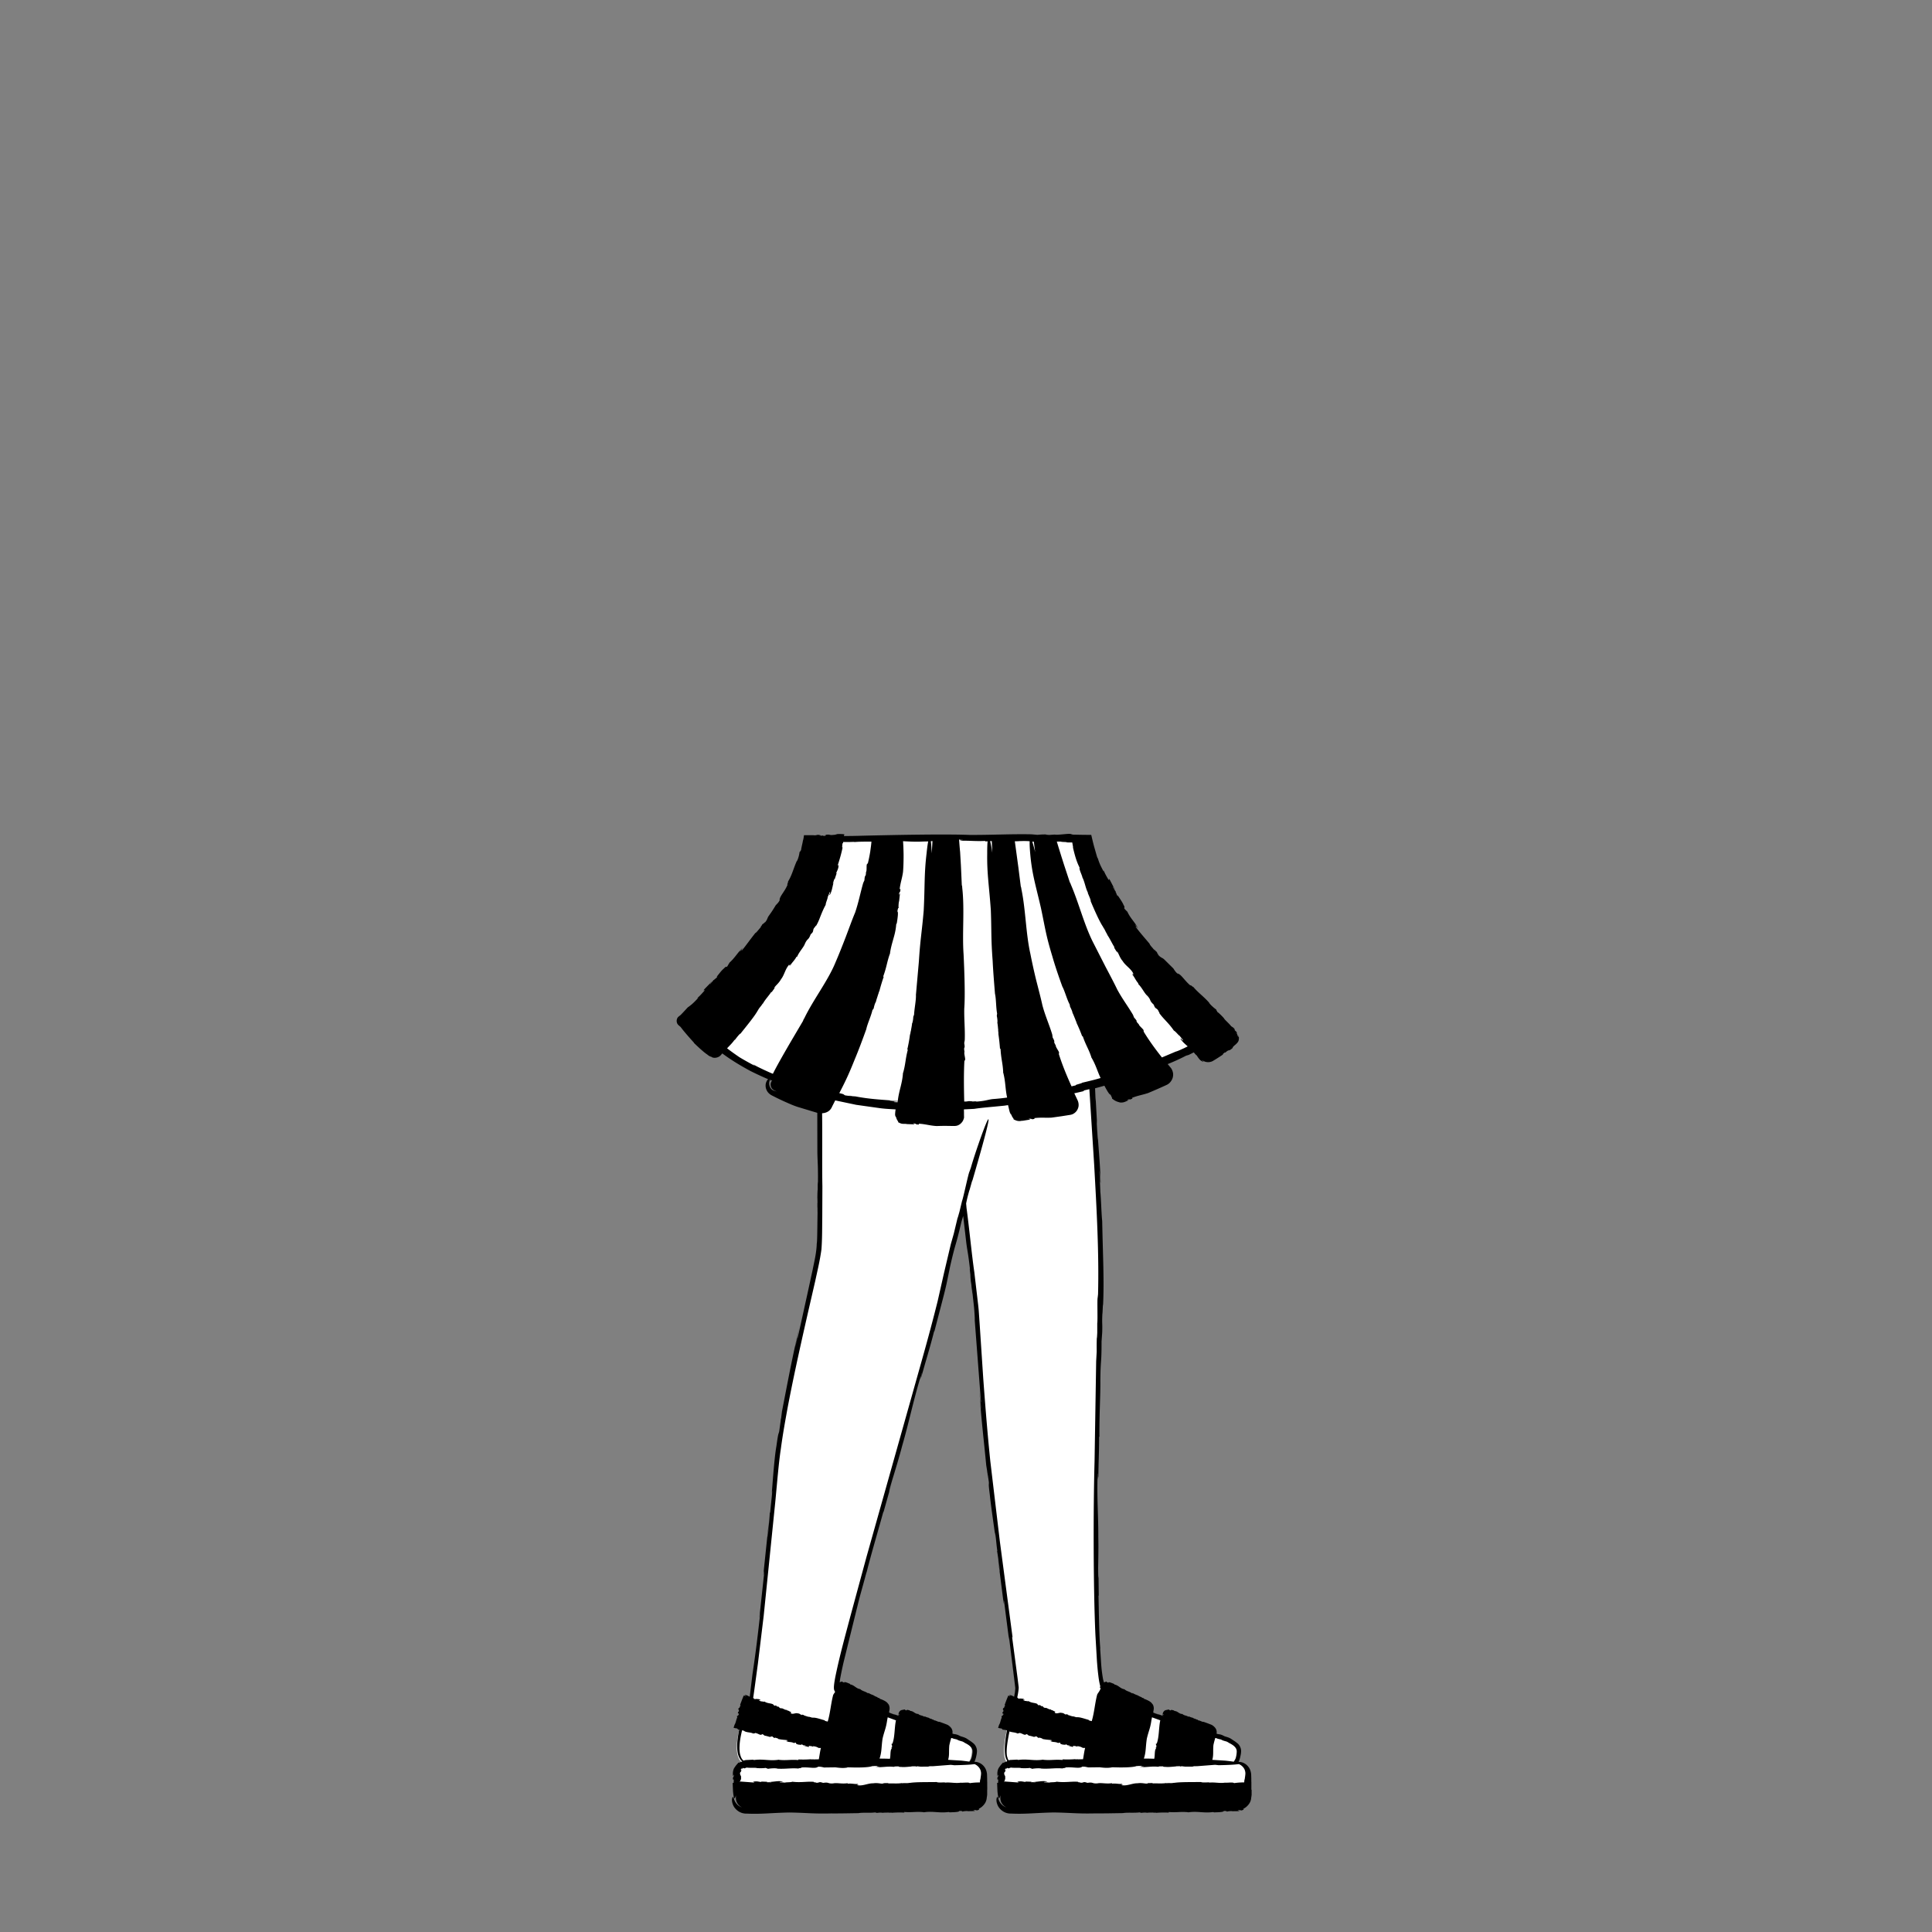 <svg xmlns="http://www.w3.org/2000/svg" viewBox="0 0 480 480" xmlns:v="https://vecta.io/nano"><rect x="0" y="0" width="480" height="480" fill="#808080" stroke="none"/><path d="M251.67 438.53c-5.3 0 .5-14.6.7-19.2-.3-1.8-3-25.6-6.4-50.8-2.3-17.4-3.3-42.1-3.7-44.5-.8-5.8-5.9-51.5-5.9-51.5l34.5-6.86s3.2 35.06 2.6 55.66c-.2 6.9-2.7 94.8.8 98.5 2.4 2.1 8.7 5.5 23.1 10 6.7 1.9 10.8 2.6 10.5 5.5s-1.4 2.8-1.4 2.8l-54.8.4z" fill="#fff"/><path d="M245.36 367.2l-.13-1.32c-.01.02.01.36.13 1.32zm-3.28-51.28c0 .03.01.05.01.07l.05.34-.06-.4z"/><path d="M185.77 438.53c-5.3-.8-1.6-11.8.6-16.6.3-2.1 3.9-27.9 6.3-55.6 1.7-20.5 10.4-50.8 10.8-56.5.5-6.5-.34-42.1-.34-42.1l44.7 2.75s-9.77 31.05-12.97 47.45c-2.8 14.4-28.8 99.2-27 101.9 2.4 2.1 8.7 5.5 23.1 10 6.7 1.9 10.8 2.6 10.5 5.5s-1.4 2.8-1.4 2.8l-54.3.4z" fill="#fff"/><path d="M193.8 354.18l.3-1.53c-.01.01-.04.1-.08.35l-.22 1.18zm21.47 36.3l-.1.36.1-.36zm-10.87-95.86v.48-.48z"/><path d="M171.37 252.03s14.3 21.3 55.9 22.6c41.6 1.2 70.4-14.9 70.4-14.9s-3.3-10.7-13.1-21.6-14.1-29.9-14.1-29.9l-69.5.2s-.9 17.5-12 27.2c-11.2 9.7-17.6 16.4-17.6 16.4z" fill="#fff"/><path d="M247.65 385.5l.02-.04c-.02-.02-.02-.02-.02.04zm-56.32-9.65l.03-.04c-.01-.02-.01-.02-.03.04zm14.12-167.43c-.1-.01-.06-.03.2-.04l-.95.03-1.64.02 2.4-.01zm5.22 63.68l.78.2c-.01-.02-.2-.1-.78-.2zm-3.3-2.52l.22-.34c-.03-.01-.1.07-.22.34zm7.83-13.88v.02l-.03.1z"/><path d="M241.65 438.23h-56.3c-1.4 0-2.6 1.2-2.5 2.6v2.9h61.5v-2.9c-.1-1.5-1.2-2.5-2.7-2.6zm65.63 0h-56.3c-1.4 0-2.6 1.2-2.5 2.6v2.9h61.5v-2.9c-.1-1.5-1.2-2.5-2.7-2.6z" fill="#fff"/><path d="M249.73 441.24h0l.08.13z"/><path d="M310.9 444.65v-1.93h-.01l-.01-.88-.03-.98c-.03-.4-.12-.8-.27-1.17-.3-.74-.86-1.28-1.4-1.58s-1.04-.37-1.37-.37c-.04 0-.07.01-.1.01.2-.38.3-.75.4-1.1.1-.47.2-.88.23-1.33.1-.95-.4-1.86-.97-2.25-.42-.35-.7-.53-.93-.67l-.5-.34c-.3-.2-.62-.38-1.62-.66l-.73-.35c-.76-.26-.67-.1-1.34-.32v-.01c.1-.52 0-1.13-.5-1.63-.25-.26-.55-.5-.9-.63l-.7-.27-1.1-.4c-.4.06-.92-.38-1.38-.37l-.1-.17c-.16 0-.33-.03-.45-.14l.02-.03c-.24 0-.45-.14-.56-.14l.02-.03-.25-.1.06-.03c-.4-.06-.76-.2-1.06-.37l-.03.15c-.63-.43-1-.26-1.54-.7l.02-.03c-.93.03-1.14-.75-2.1-.74.12 0-.01-.1.01-.12-.4-.1-.8-.26-.9 0-.4-.15-.32-.18-.35-.3-.03.15-.4.01-1 .3.08-.06.16-.1.24-.15-.27.07-.57.32-.7.58-.13.25-.14.47-.14.65.08-.07.17-.13.25-.18-.04.14-.06.2-.1.25l.01-.1c-.1.07-.2-.03-.2.22l.2.03c0 .02-.01.03-.02.05l-1.85-.64c.44.2 1.03.4.62.3l-1.27-.5v-.03l.18.03-.17-.07.1-.57c.1-.47.02-.9-.16-1.3-.13-.18-.28-.38-.47-.57-.2-.18-.44-.33-.72-.47l-.3-.15-.23-.1c-.15-.07-.3-.12-.44-.14l-.14-.2c-.2-.03-.42-.1-.56-.24l.03-.03c-.3-.05-.56-.24-.7-.26l.03-.03-.32-.14h.08c-.5-.14-.95-.36-1.34-.6l-.03.15c-.8-.58-1.24-.47-1.94-1.03l.03-.03c-1.16-.15-1.44-1-2.62-1.2.15.02-.02-.1.01-.12l-.36-.15-.54-.2c-.33-.12-.53-.12-.54.04-.5-.17-.42-.2-.5-.34.01.07-.07.1-.22.12l-.4.14c0-.02-.01-.03-.01-.05L274 417l.08.37c-.54-3.08-.47-4.04-.74-7.57l.01-.4c-.3-3.44-.35-10.08-.43-12.87l.06-.18-.08-6.88v2.57c-.2-.9.08-5.2-.03-10.2.03-4.67-.33-9.48-.2-14.34-.06-2.32.12 2.04.1-1.42.1-.1.04 1.62.13.73 0-3.4.17-5.57.17-9.76l.08-.17c-.05-5.47.28-10.3.23-13.95.06-5.64.3-3.77.3-9.65l.16-2.28c.08-2.5-.08-1.8.04-4.58.06.17.15-3.52.16-1.9.33-6.3-.05-12.84-.2-21.14-.2-1.8-.3-5.98-.47-7.32.04-.23-.42-8.37-.06-3.7.03.4.06 1.1.04 1.07l.1.56c-.1-4.74-.54-8.6-.8-13.28.06 1.4.17 3.23.05 2l-.25-4.35.12.9-.36-6.48v.9l-.14-3.3c.85-.22 1.6-.43 2.32-.64.6 1.15 1.26 2.3 1.5 2.2.12.22.2.38.25.5l.14.3c.05.13 0 .14.02.25.05-.04.27.18.63.4s.87.44 1.4.48c-.16 0-.32-.01-.48-.04.48.13 1 .13 1.5-.03.27-.1.43-.17.6-.25l.5-.23-.5-.04c1.1-.4.4.15 1.4-.35l-.1-.17c1.5-.6 2.5-.7 4-1.2 1.5-.63 3-1.28 4.56-2 1.14-.5 1.87-1.85 1.6-3.1-.06-.3-.18-.6-.33-.87s-.37-.48-.47-.62l-.5-.6c1.5-.6 3.08-1.3 4.88-2.25-.68.36.33-.07.3-.01l1.3-.65.67.78-.14-.28c.27.34.42.6.6.85l.3.38a1.747 1.747 0 0 0 .33.3c.15.1.32.2.52.28.37.1.05-.06-.13-.22-.17-.18-.3-.22.36.1.4.2.94.3 1.5.2.3-.05.57-.15.84-.32l.5-.3c.65-.4 1.32-.84 1.93-1.25-.2-.04.13-.26.44-.52l.1.07c1.17-1.05.62-.1 1.8-1.13l.12-.3c.17-.17.3-.3.4-.38.46-.38.6-.54.8-.8.1-.14.2-.32.24-.6.05-.28.08-.7-.12-1.2.12.5 0 .62-.05.47-.08-.15-.15-.56-.45-1.08.1.06.17.13.26.2-.16-.32-.34-.47-.48-.6-.1-.08-.17-.15-.26-.25.22.13.22-.03-.23-.45l.4.2-.98-.67c-.54-.73-1.66-1.62-1.8-2 0 0-1.3-1.43-1.75-1.6.36.2-.36-.6-.05-.47-.45-.26-1.56-1.23-1.88-1.75l.1.07c-1.44-1.65-2.78-2.52-4.04-4.03-.04.16-.72-.63-.67-.3-1.56-1.3-2.34-2.9-3.27-3-.67-.63-.68-.87-1-1.23l.18.14-2.5-2.47c-.5-.42-.76-.3-1.52-1.17.33.2-.01-.13-.28-.45.2.2.27.23-.04-.24a.864.864 0 0 1-.26-.2c0-.01-.01-.03.01-.03-.5-.5-.44-.4-.23-.13-.02 0-.02.03.03.13-.2-.32-.53-.7-.82-1.02-.27-.33-.48-.62-.44-.7-1.37-1.63-2.4-2.77-3.46-4.2-.03-.22.26.08.58.5l-.72-1.04c.12-.06.46.56.7.87-.65-1.37-1.9-2.47-2.63-4.1l-.28-.26-.04-.1c-.05.03-.32-.27-.46-.5-.02-.28.24-.12-.2-.88-.25-.65-1.02-1.68-1.5-2.46.2.44.08.33-.05.17-.2-.38-.23-.66-.43-.94l.12-.1c-.06.22-.67-.94-.8-1.06-.01-.28.4.56.53.62l-1.22-2.34c-.52-.8-.06.22-.38-.12-.4-.73-.85-1.4-1.17-2.32v.33c-.76-1.37-1.14-2.23-1.44-3.24-.06-.1-.1-.18-.16-.28-.08-.25-.16-.5-.23-.76l-.6-2.1-.27-1.05-.4-1.7-2.63-.03-1.92-.04-.55-.15c-.24-.2-3.45.33-3.93.13l-1.46.1c-.4-.04-1.27-.08-.55-.13-1.35 0-1.38.03-2.35.1l-1.45-.13c-5.3-.1-9.83.18-15.42.15-6.72-.25-19.36.03-26.64.2-1.5.05-3.02.07-4.57.08.02-.07.04-.14.07-.2l.04-.12c.02-.05.04-.1-.01-.1-.07-.02-.15-.03-.28-.05-.26-.02-.68-.05-1.43-.02l-.58.17c-.72.06-.8.08-1 .07-.16-.01-.26-.04-.36-.06-.2-.05-.44-.1-1.22.07.5-.02.38.16-.07.2h-.38l.17-.1c-.42.03-.56.08-.84.05.25-.06.13-.17-.5-.15l.4-.15-1.17.22c-.14-.02-.3-.03-.45-.04h-.24-.4-1.65c-.08.62-.17 1.12-.26 1.34l-.1.53-.15.67c-.1.5-.24 1.07-.2 1.3-.01-.4-.34.6-.4.27 0 .5-.34 1.9-.7 2.4l.02-.1c-.87 1.95-1.17 3.5-2.2 5.14.17-.01-.35.87-.08.72-.77 1.87-2.1 3-1.98 3.93-.46.8-.7.85-.97 1.24l.1-.2c-.88 1.48-1.17 1.87-1.9 2.9-.35.53-.2.77-.95 1.63.14-.36-.12.02-.4.36.16-.22.18-.3-.23.08-.02.08-.1.2-.15.3-.01 0-.03.01-.03 0-.42.58-.32.5-.1.25 0 .02.04.01.12-.05-.57.5-1.3 1.6-1.5 1.56-1.35 1.68-2.22 2.97-3.36 4.36-.2.1.01-.28.33-.7l-.82.98c-.1-.1.43-.6.67-.9-1.16 1-1.92 2.48-3.28 3.66l-.17.34-.1.07c.04.03-.17.38-.34.6-.26.1-.18-.2-.78.45-.56.43-1.32 1.48-1.9 2.18.36-.34.3-.18.18 0-.3.32-.56.42-.76.7l-.14-.08c.23-.02-.7.94-.76 1.1-.26.1.4-.56.42-.7l-1.85 1.9c-.6.75.23-.02 0 .4-.57.6-1.07 1.26-1.83 1.85l.3-.1c-1.05 1.17-1.75 1.8-2.63 2.4-.67.74-1.25 1.36-1.74 1.86l-.56.45c-.6.5-.6 1.6 0 2.1l.54.47c.5.7 1.53 1.94 3.34 3.93l-.1-.03c.83.8 1.52 1.45 2.17 2 .32.28.64.53.96.77.16.1.32.23.48.35.18.15.5.33.8.38.14.2.87.4 1.65.07.2-.08.37-.2.52-.33.07-.07.15-.14.2-.2l.12-.15.2-.23c2.35 1.74 4.62 3.08 7 4.37 1.4.7 2.85 1.37 4.4 2.04-.03.02-.05.03-.1.07-.25.28-.53.82-.54 1.46-.02.63.23 1.35.7 1.85.23.25.5.45.77.6l.43.22.4.2c1.18.6 2.24 1.08 3.24 1.52s1.96.84 2.97 1.12l3.2.97.9.27c.08.02.15.05.23.07l.02 9.55c.03 2.8.2 3.23.14 8.23-.06-1.62-.05.43-.06 2.3-.01-1.2-.03-1.57-.08.9.02.35.03.88.03 1.38-.01.02-.01.12-.02.07 0 3.12.02 2.58.04 1.13.01.07.02-.05.04-.5-.1 3.24-.08 9.04-.24 9.4-.06 2.3-.6 4.4-1 6.44l-1.26 5.8-2.45 11.1c-.25.84.1-.95.6-3.17l-1.2 5.42c-.03-.03.13-.8.34-1.8l.67-3c-1.58 6.42-2.86 13.32-4.34 20.93l-.2 1.6-.1.45c.02-.01-.04.42-.12 1l-.26 1.86c-.23 1.07-.17-.1-.7 3.7-.53 3-.9 8.6-1.22 12.54.2-2.13.18-1.44.12-.52l-.46 4.47-.1.13c.05.26-.43 5.1-.46 5.74-.18 1.08.24-2.96.23-3.45l-1.2 11.46c-.38 4.08.17-.73.04 1.23l-1.2 11.13.24-1.3c-.74 6.76-1.27 10.8-1.95 15.32l-.54 4.46-.13 1.03v.04c-.4-.2-.7-.43-1.22-.43-.24.03.63.37.05.24-.1-.04-.2-.08-.3-.13-.14.3-.3.7-.48 1.15l-.46 1.23c.15-.01.1.14.08.3h-.12c-.02.66-.33.15-.38.8l.13.16c.07.62-.34.22-.2.93.05-.25.3-.04.16.25l-.1-.1c-.02.17.01.24-.05.34-.03-.12-.15-.1-.2.15l-.1-.2.08.52c-.1.1-.23.58-.32.9-.1.35-.2.65-.32.8 0 0-.14.4-.26.8.37.1.77.18 1 .15-.38.01.34.26.02.3.1 0 .24.01.38.03-.06.27-.12.53-.16.8-.34 1.84-.45 3.44-.25 4.72.15 1.13.62 1.94 1.17 2.38-.5.16-.7.27-.8.3-.1.02-.12-.02-.2-.03.07.1-.7.68-1.04 1.5.04-.13.1-.25.14-.37-.33.54-.48 1.2-.43 1.84v-.05l.01.44.24-.37c-.07 1-.3.25-.23 1.22h.2l-.04.83c-.08 0-.16 0-.24.01l.07 1.73c.01.13.01.25.02.38.01.1.01.17.02.25.02.15.03.3.05.43.07.53.15.9.24 1s.2-.02.35-.5a1.669 1.669 0 0 1 .05-.18v.67c0 1.02.64 1.93 1.53 2.3-.6-.17-1.05-.53-1.34-.87-.46-.55-.62-1.06-.7-1.37-.18-.53-.33-.43-.43.1-.12.6.14 1.66.72 2.34.28.35.6.6.86.77.25.17.43.24.43.24.52.25 1.1.36 1.63.33h-.1c3.67.18 5.94-.17 10.64-.27 4.53.07 5.73.34 10.42.23 2.24.02 4.62-.04 6.8-.07 1.04-.2 2.87 0 4.1-.18l.48.12c.42-.06.92-.1 1.35-.04l-.03.03c.63-.1 1.35-.04 1.66-.08l-.03.04.77-.02-.13.05c1.1-.1 2.24-.1 3.24-.06l-.08-.15c2.14.16 2.92-.14 4.86.05l-.03.04c2.44-.38 3.86.26 6.38-.1-.3.05.13.07.1.1 1.16-.04 2.4-.06 2.42-.35.84 0 .7.1.8.2 0-.12.73-.18 1.4-.18l-.3.05.95-.02.47-.01c.16-.01.4-.01.6-.06-.17-.05-.33-.12-.48-.2.6 0 .7.01.78.05.08.03.18.1.72-.2l-.1-.17c.6-.3 1.03-.7 1.37-1.15s.57-1 .6-1.68v.06c.04-.23.07-.47.1-.74v-1.24h.02l-.01-1.07v-.86h-.01l-.01-.88-.03-.98c-.03-.4-.12-.8-.27-1.17-.3-.74-.86-1.28-1.4-1.58s-1.04-.37-1.37-.37c-.04 0-.07.01-.1.01.2-.38.3-.75.4-1.1.1-.47.2-.88.23-1.33.1-.95-.4-1.86-.97-2.25-.42-.35-.7-.53-.93-.67s-.36-.25-.5-.34c-.3-.2-.62-.38-1.62-.66a24.229 24.229 0 0 0-.73-.35c-.76-.26-.67-.1-1.34-.32h0c.1-.52 0-1.13-.5-1.63-.25-.26-.55-.5-.9-.63l-.7-.27-1.1-.4c-.4.06-.92-.38-1.38-.37l-.1-.17c-.16 0-.33-.03-.45-.14l.02-.03c-.24 0-.45-.14-.56-.14l.02-.03-.25-.1.06-.03c-.4-.06-.76-.2-1.06-.37l-.03.15c-.63-.43-1-.26-1.54-.7l.02-.03c-.93.03-1.14-.75-2.1-.74.12 0-.01-.1.01-.12-.4-.1-.8-.26-.9 0-.4-.15-.32-.18-.35-.3-.03.15-.4.01-1 .3.08-.06.16-.1.24-.15-.27.07-.57.32-.7.58-.13.25-.14.47-.14.65.08-.07.17-.13.25-.18-.04.14-.06.2-.1.25l.01-.1c-.1.07-.2-.03-.2.22l.2.03c0 .02-.01.03-.02.05-.6-.2-1.2-.38-1.85-.64.44.2 1.03.4.62.3l-1.27-.5v-.03l.18.03-.17-.07.1-.57c.1-.47.01-.9-.16-1.3-.13-.18-.28-.38-.47-.57-.2-.18-.44-.33-.72-.47l-.3-.15-.25-.1c-.15-.07-.3-.12-.44-.14l-.14-.2c-.2-.03-.42-.1-.56-.24l.03-.03c-.3-.05-.56-.24-.7-.26l.03-.03-.32-.14.08-.02c-.5-.14-.95-.36-1.34-.6l-.03.15c-.8-.58-1.24-.47-1.94-1.03l.03-.03c-1.16-.15-1.44-1-2.62-1.2.15.02-.02-.1.01-.12l-.36-.15c-.17-.07-.38-.16-.54-.2-.33-.12-.53-.12-.54.04-.5-.17-.42-.2-.5-.34.01.07-.07.1-.22.12-.12.03-.27.08-.4.15 0-.02.01-.04.01-.06l.01-.01h-.01l.1-.74c.25-1.4.56-2.83.87-4.2l3.4-13.78-.1.44c.87-3.65 1.25-4.7 2.32-8.74l.15-.45c.98-3.97 3.2-11.48 4.06-14.67l.12-.2 2.2-7.83-.85 2.92c.1-1.06 1.8-5.9 3.3-11.6 1.54-5.3 2.7-10.88 4.34-16.37.66-2.66-.52 2.36.53-1.6.13-.1-.46 1.85-.1.86 1.04-3.88 1.87-6.3 3.1-11.1l.12-.18 2.28-8.77c.34-1.35.66-2.64.9-3.87l.7-3.4c1.48-6.48 1.23-4.3 2.8-11.04l.44-1.47.77 6.63c.3 2.34.5 2.7.95 6.9-.22-1.35-.01.37.17 1.94-.13-1-.18-1.3.01.76.05.3.12.74.17 1.16 0 .02 0 .1-.01.06.32 2.63.3 2.16.16.94.02.06.02-.04-.01-.42.1 1.36.34 3.3.5 4.85.13 1.6.2 2.9.16 3.07l1.54 20.2c0 .75-.17-.8-.33-2.7l.38 4.68c-.08-.03-.26-2.7-.38-4.13.3 5.6 1.03 11.5 1.65 18.02l.22 1.35.04.4c.02-.01.08.35.16.83l.23 1.57c.05.93-.17-.04.24 3.18.25 2.56.95 7.23 1.4 10.56-.2-1.8-.1-1.22.02-.45.2 1.6.25 2.55.44 3.8l-.06.13c.1.2.62 4.28.72 4.82.05.93-.37-2.5-.48-2.88l1.23 9.68c.5 3.43.01-.64.3 1l1.22 9.5-.06-1.12 1.6 12.95c-.04.74-.15 1.46-.3 2.15-.38-.2-.7-.4-1.18-.4-.24.03.63.37.05.24-.1-.04-.2-.08-.3-.13-.14.3-.3.7-.48 1.15l-.46 1.23c.15-.01.1.14.08.3h-.12c-.02.66-.33.15-.38.8l.13.16c.07.62-.34.22-.2.93.05-.25.3-.04.16.25l-.1-.1c-.02.17.01.24-.05.34-.03-.12-.15-.1-.2.15l-.1-.2.08.52c-.1.1-.23.58-.32.9-.1.35-.2.65-.32.8 0 0-.14.4-.26.8.37.1.77.18 1 .15-.38.01.34.26.02.3.28 0 .8.07 1.18.16-.13.68-.24 1.34-.32 1.95-.22 1.57-.3 2.92-.16 4 .07.68.28 1.25.55 1.65-.07.05-.12.1-.1.15-.52.16-.7.27-.82.3s-.12-.02-.2-.03c.07.1-.7.68-1.04 1.5.04-.13.1-.25.14-.37-.33.54-.48 1.2-.43 1.84v-.05.44l.24-.37c-.07 1-.3.25-.23 1.22l.2-.01-.04.83c-.08 0-.16 0-.24.01l.07 1.73c.01.13.01.25.02.38.01.1.01.17.02.25.02.15.03.3.05.43.07.53.15.9.24 1s.2-.02.35-.5a1.669 1.669 0 0 1 .05-.18v.67c0 1.02.64 1.93 1.53 2.3-.6-.17-1.05-.53-1.34-.87-.46-.55-.62-1.06-.7-1.37-.18-.53-.33-.43-.43.1-.12.6.14 1.66.72 2.34.28.35.6.6.86.77.25.17.43.24.43.24.52.25 1.1.36 1.63.33h-.1c3.67.18 5.94-.17 10.64-.27 4.53.07 5.73.34 10.42.23 2.24.02 4.62-.04 6.8-.07 1.04-.2 2.87 0 4.1-.18l.48.12c.42-.06.92-.1 1.35-.04l-.03.03c.63-.1 1.35-.04 1.66-.08l-.03.04h.77l-.13.05c1.1-.1 2.24-.1 3.24-.06l-.08-.15c2.14.16 2.92-.14 4.86.05l-.03.04c2.44-.38 3.86.26 6.38-.1-.3.05.13.07.1.1 1.16-.04 2.4-.06 2.42-.35.84 0 .7.1.8.2 0-.12.73-.18 1.4-.18l-.3.05.95-.02h.47c.16-.01.4-.01.6-.06-.17-.05-.33-.12-.48-.2.6 0 .7.01.78.05.08.03.18.1.72-.2l-.1-.17c.6-.3 1.03-.7 1.37-1.15s.57-1 .6-1.68v.06c.04-.23.07-.47.1-.74v-1.24c-.01-.01-.01-.01 0-.01zm-7.62-12.5c.2.1.65.27.26.16.7.25.72.23 1.22.38.24.1.45.25.67.38 1.1.54 1.87 1.2 1.83 2.1 0 .47-.1 1.1-.24 1.6-.05.2-.3.64-.5.92-1-.15-2.1-.26-2.1-.26l-3.23-.2c.35-1.2.14-2.05.28-3.66.12-.6.24-1 .35-1.4.04-.13.07-.25.1-.38.26.06.47.1.53.17l.8.2zm-15-4.74c-.01.01-.01.02-.02.03-.4 1.9-.24 4.03-.87 5.75l-.16.05c-.22 0 .23.54.03.58l.06.22c-.05.05-.1.17-.14.06-.04.2-.01.2.04.35l-.17.18c-.1.37-.13.72-.15 1.08l-.03.55c-.02.2-.03.33-.1.7a65.321 65.321 0 0 0-2.58-.05c.57-1.7.4-2.77.74-4.96.47-2 .84-2.47 1.14-4.57l.14-.72 2.07.75zm-24.62-218.3c-.1.1 2.18.08 1.17.18.52.02 1.05.01 1.57.02l.22 1.24-.07-.1c.53 2.27.95 3.68 1.68 5.12-.2.33.58 1.82.68 2.36l-.04-.04c.68 1.26.8 2.8 1.5 4.02-.04-.04-.12-.04-.24-.33.4.92.96 2.16.84 2.3.92 2.2 2.26 5.25 3.16 6.5l-.1-.07c.53.7.53 1 1.05 1.82 0 .06.03.12.01.12.57.77 1.34 2.42 1.78 3.05l-.07.1c.3.55.66 1.08 1 1.6l-.35-.6c.4.05.57 1.33 1.48 2.38.66 1.1 1.95 1.8 2.58 2.98.47.44-.5-.32.12.4-.1.12-.33-.3-.3-.03.6.72.75 1.33 1.5 2.2l-.07.1c1.07 1.07 1.55 2.36 2.33 3 1.02 1.16.34 1.05 1.53 2.15l.26.6c.4.55.47.25.9.9-.1.03.54.8.18.52.96 1.44 2.4 2.54 3.68 4.44.48.24 1.14 1.18 1.5 1.35-.03.1 1.5 1.72.5.9-.08-.07-.2-.22-.18-.23l-.2-.03c.5.83 1.17 1.34 1.82 1.94l-.8.4c-.97.45-1.8.82-2.18.9l-2.12.9-1.3.55c-1.68-2.12-3.24-4.26-4.53-6.4l-.03-.3c.1-.22-1.2-1.2-1.16-1.5l-.47-.53c-.08-.2-.27-.55-.04-.3-.35-.54-.4-.54-.7-.9l-.26-.66c-1.3-2.2-2.64-3.93-3.92-6.3-.7-1.47-1.78-3.52-2.88-5.6l-2.96-5.8c-2.3-4.4-3.67-10.04-5.68-14.67-.03-.16-.23-.54-.25-.53l-1.45-4.4-.7-2.2-.67-2.16-.36-1.18-.06-.2c.24-.01.55-.01 1.07.01zm-6.8.01c.06.56.17 1.43.33 2.6-.3-1.22-.55-2.07-.73-2.63.13.02.26.03.4.04zm-3.4-.15c1.22-.04 1.87-.01 2.36.04-.05 1.15.13 3.03.13 3.03.44 5.1 1.3 7.62 2.66 13.5 1.1 5.2 1.2 6.64 2.8 11.93.72 2.53 1.64 5.2 2.52 7.62.6 1.08 1.14 3.2 1.83 4.46l.1.56c.23.44.48.97.6 1.46l-.04-.02c.35.66.6 1.46.78 1.78l-.04-.02.35.83-.1-.13c.56 1.17 1.07 2.4 1.47 3.5l.1-.14c.8 2.38 1.44 3.1 2.16 5.27l-.04-.01c1.16 1.92 1.5 3.43 2.34 5.2-1.48.44-3 .8-4.63 1.18.23.1-2.06.58-1.46.62-.38.1-.76.18-1.13.27-1.22-2.7-2.33-5.4-3.15-8.02l.04-.3c.15-.18-.9-1.5-.8-1.8l-.34-.65c-.04-.2-.14-.62.03-.3-.2-.63-.25-.64-.47-1.07l-.1-.72c-.76-2.53-1.72-4.57-2.44-7.25-.35-1.63-.96-3.95-1.56-6.3a142.837 142.837 0 0 1-1.44-6.54c-1.13-5-1.16-11-2.24-16.12.01-.17-.12-.6-.14-.6l-.6-4.75-.88-6.47c.43.01.9-.01 1.34-.05zm-7.05.01l.13 2.9c-.2-1.38-.4-2.3-.54-2.9.14-.01.27-.01.4-.01zm-8.14-.44c1.43-.15-1.26.24.88.12.07.16-1 .1-.45.23 2.1-.08 3.44.15 6.03.04l.1.12.54-.03c-.12 1.16-.1 3.03-.1 3.03-.07 5.22.47 7.9.9 14.08.2 5.45.02 6.9.45 12.55.13 2.7.37 5.57.58 8.2.3 1.24.24 3.46.53 4.92l-.08.58c.1.5.2 1.1.16 1.62l-.04-.03c.15.75.18 1.62.25 2l-.04-.03.1.92-.06-.15c.2 1.32.35 2.7.43 3.9l.13-.12c.12 2.6.54 3.5.66 5.85l-.04-.03c.67 2.45.52 4.12 1.02 6.38-1.16.16-2.17.27-3.65.38-1.44.2-1.65.47-4.25.64.83-.18-.23-.05-1.2-.03.62-.04.8-.1-.47-.1-.18.04-.45.07-.7.1-.01-.01-.06-.01-.04-.02-.13.01-.24.02-.35.02-.08-3.47-.13-6.87.04-10.04l.15-.28c.2-.12-.32-1.75-.12-2l-.1-.74c.04-.2.08-.64.13-.28.01-.68-.03-.7-.1-1.2l.13-.73c.1-2.7-.17-4.98-.12-7.82.26-3.4.01-9.8-.17-13.5-.37-5.2.28-11.26-.34-16.56.02-.17-.07-.62-.1-.6l-.22-4.86-.2-3.4c-.1-.94-.18-2.02-.26-3.1zm1.3 65.3h-.02.02zm-7.9-64.88l-.18 3.04c-.07-1.42-.14-2.4-.23-3 .14-.01.27-.01.4-.03zm-14.6 41.55c.1-.5.26-1.1.5-1.55l.02.04c.16-.75.5-1.55.56-1.93l.02.04.27-.9v.17c.33-1.3.73-2.6 1.13-3.75l-.17.05c.9-2.43.9-3.43 1.66-5.65l.03.04c.18-1.48.53-2.6.84-3.74.33-1.14.65-2.3.74-3.83-.03.38.1-.15.13-.1.24-1.4.42-2.88.15-2.95.17-1 .22-.8.35-.92-.12-.01-.06-.9.05-1.7v.37l.25-2.28-.28.42c.2-1.2.32-.27.4-1.44h-.2c.2-1.66.6-2.62.83-4.24.1-1.17.13-2.35.14-3.54.01-.6 0-1.2-.02-1.8l-.03-.9-.06-1.12c0-.07-.01-.14-.02-.2h0c0-.04-.01-.07-.01-.1 1.18.04 3.03.2 5.07.07a23.628 23.628 0 0 0 1.19-.03c-.23 1.16-.4 2.94-.4 2.94-.63 5.25-.4 8-.72 14.27-.47 5.5-.84 6.95-1.2 12.65l-.73 8.26c.07 1.28-.4 3.47-.46 4.93l-.2.54c-.01.5-.1 1.12-.26 1.6l-.03-.04c-.06.77-.28 1.62-.3 2l-.03-.04-.16.92-.02-.17c-.16 1.34-.42 2.7-.7 3.9l.16-.07c-.66 2.54-.54 3.53-1.18 5.8l-.03-.04c-.18 2.8-1 4.36-1.3 7.05-3.26-.3-6.74-.4-10.5-1.14l-.84-.06-.23-.06c0 .06-.9-.04-1.5-.14-.5-.2 0-.25-1.46-.55 1.34-2.6 2.2-4.3 3.76-8.2 1.05-2.5 2.05-5.2 2.95-7.7.24-1.25 1.2-3.26 1.52-4.72l.34-.45zm3.96 23.06c.03-.1 1.13-.02 2 .03 0 .02-.01.05-.01.07l-2-.1zm2 .13c-.01.05-.01.1-.02.15l-.8-.03c-.32-.08.1-.12.8-.12zm-30.94-2.8c-.48-.25-.75-.68-.88-1.07-.12-.4-.12-.76-.07-1.04.08-.3.12-.47.15-.6.04.02.07.03.1.05-.07.3.01.36.3.12.05.02.1.04.14.06-.04.07-.1.15-.13.2-.5.8-.2 1.9.7 2.3l.6.27c-.33-.1-.65-.2-.93-.3zm7.68-17.83c-.1.13-.27.55-.25.56l-2.43 4.12s-2.95 4.98-4.63 8.17l-.44.86c-.76-.3-1.5-.65-2.26-1-.87-.42-1.8-.83-2.7-1.4.18.15.35.32.53.45-1.57-.82-2.8-1.52-3.9-2.18-1.05-.72-1.97-1.37-2.92-2.1l-.13-.1c.67-.72 1.4-1.4 1.9-2.18-.02.06.03.13-.17.37.6-.8 1.43-1.88 1.6-1.83 1.48-1.87 3.6-4.42 4.32-5.8l-.03.1c.4-.8.67-.9 1.2-1.73.05-.03.1-.08.1-.06.44-.86 1.66-2.2 2.05-2.86l.12.03 1.1-1.52-.44.55c-.1-.38 1-1.02 1.66-2.24.8-1 1.03-2.46 1.9-3.46.24-.6-.13.6.32-.25.15.07-.17.42.07.3.47-.8 1-1.17 1.56-2.18l.13.03c.6-1.4 1.64-2.33 1.97-3.3.66-1.4.83-.73 1.4-2.26l.45-.47c.33-.6.04-.54.45-1.2.07.1.5-.83.4-.38.47-.74.8-1.56 1.14-2.46.36-.9.74-1.83 1.3-2.85 0-.54.54-1.56.5-1.97.1-.03.8-2.17.54-.88-.02.1-.1.3-.12.27l.06.2c.68-1.15.66-2.3 1.1-3.5-.16.35-.3.84-.28.5.13-.38.26-.76.37-1.14l.03.27.56-1.7-.2.2c.3-.82.58-1.08.66-2.08.01-.46-.37.76-.18-.14.36-1.12.88-2.8 1.16-4.3-.16.08-.1-.16-.03-.97l.14-.1c.01-.1.01-.18.02-.27.72 0 1.43.02 2.62-.03.12.02.27.03.25.04 1.08-.1 2.65-.1 4.17-.1l-.1.96-.2 1.5c-.16 1-.36 1.95-.58 2.88l-.2.24c-.23.07-.02 1.73-.26 1.92l-.06.72c-.08.2-.22.6-.18.24-.15.65-.12.67-.17 1.15l-.3.66c-.72 2.52-1.12 4.72-2 7.34-.66 1.53-1.46 3.78-2.32 6.04-.87 2.26-1.78 4.55-2.5 6.2-1.87 4.67-5.6 9.4-7.85 14.12zm-15.87 182.9c-.3-1.25-.17-2.8.07-4.2.12-.67.26-1.3.4-1.88.34.07.6.16.63.23h-.05c.83.38 1.53.22 2.26.6 0-.15.4.04.34-.17.85.05 1.36.77 1.8.3.37.07.4.25.58.33h-.1c.7.14.9.2 1.4.35.27.02.38-.23.82-.04-.18.06.02.1.2.14-.1-.01-.16.01.05.14.04-.02.1-.03.14-.03 0 .01.01.02 0 .03.3.04.25 0 .13-.05.01-.01.01-.04-.03-.08.26.2.82.22.8.4.87.2 1.53.2 2.26.3.06.1-.13.15-.35.12l.5.1c-.04.13-.3-.01-.47-.02.54.38 1.3.14 1.95.52l.17-.06.04.03c.01-.05.2-.08.3-.07.07.14-.08.26.27.35.25.18.8.16 1.18.2-.2-.07-.1-.12-.01-.13.18.04.24.18.4.17l-.03.16c-.03-.16.5-.03.58-.07.07.14-.3.02-.36.1l1.05.27c.4-.01-.03-.16.2-.25.34.06.7.04 1.04.24l-.08-.17c.65.07 1 .2 1.4.44.22.01.4.01.58.01-.1.37-.18.77-.25 1.18l-.27 1.63c-.5.03-1.02.01-1.27.05l.03-.04-.77.02.13-.05c-1.1.1-2.24.1-3.24.06l.08.15c-2.14-.16-2.93.14-4.86-.05l.03-.04c-2.44.38-3.86-.26-6.38.1.3-.05-.13-.07-.1-.1l-1.64.08c-.3.02-.54.08-.72.16-.37-.32-.67-.8-.8-1.45zm51.97-2.4c.12-.6.24-1 .35-1.4.04-.13.07-.25.1-.38.26.06.47.1.53.17l.8.18c.2.1.65.27.26.16.7.25.72.23 1.22.38.24.1.45.25.67.38 1.1.54 1.87 1.2 1.83 2.1 0 .47-.1 1.1-.24 1.6-.05.2-.3.64-.5.92-1-.15-2.1-.26-2.1-.26l-3.23-.2c.36-1.2.14-2.02.3-3.64zm-16.6-1.62c.47-2 .84-2.47 1.14-4.57l.14-.72 2.06.76c-.01.01-.01.02-.02.03-.4 1.9-.24 4.03-.87 5.75l-.16.05c-.22 0 .23.54.03.58l.06.22c-.05.05-.1.17-.14.06-.04.2-.01.2.04.35l-.17.18c-.1.37-.13.72-.15 1.08l-.03.55c-.02.2-.03.33-.1.7a65.321 65.321 0 0 0-2.58-.05c.58-1.7.43-2.8.75-4.97zm-8.93 7.2c.06.03.23-.04.23-.06l1.8.04s3.33.06 4.3-.33l1.3-.08c.2.1-.2.18-.7.2l1.2-.03c-.01.13-.7.08-1.06.1 1.43.22 2.95-.22 4.63-.02l.33-.1h.04l.08.01s.01-.01.02-.01l.74-.01c.06.07.14.14.68.13.66.1 1.87-.06 2.73-.12-.16-.01-.24-.02-.28-.03l1.15-.01.03.14c-.08-.07.17-.1.46-.14h.7c-.2.04-.6.05-.68.1l2.5-.02c.3-.04.38-.07.36-.1h.9l4.4-.34c.32.03.62.06.87.1 2.98-.06 4.47-.17 5.08-.3.33.18.84.47 1.23 1.07.2.3.33.7.36 1.14.03.37-.1 1.06-.18 1.7l-.05-.1c-.02.38-.03.4-.04.5l-.03.27c-.13-.01-.23-.01-.34-.01l-.57.02c-.55.03-1.07.08-1.6.16-.24-.3-1.8-.03-2.3-.12h.05c-1.33.22-2.74-.18-4.02.01.05-.02.08-.1.37-.1-.93.04-2.2.1-2.28-.07-2.23.04-5.34-.03-6.77.23l.1-.05c-.8.18-1.05.03-1.96.12-.05-.02-.1-.03-.1-.04-.9.18-2.6.03-3.3.1l-.05-.1-1.77.03.66.02c-.23.3-1.34-.2-2.62.01-1.2-.04-2.43.64-3.67.5-.6.14.52-.23-.36-.12-.03-.16.4-.1.2-.23-.87.08-1.43-.16-2.5-.06l-.04-.12c-1.4.23-2.64-.16-3.58.05-1.45.1-.97-.37-2.47-.13l-.6-.17c-.64-.03-.46.2-1.18.12.04-.1-.9-.08-.48-.2-1.62-.17-3.28.24-5.4-.04-.46.2-1.53.08-1.88.24-.06-.1-2.15-.01-.94-.2.1-.02.3-.01.27.02l.14-.12c-1.2-.23-2.2.13-3.4.1.36.04.83.03.5.1l-1.12-.02.23-.1-1.66-.06.23.13c-.8-.07-1.1-.28-2.02-.1-.42.1.77.17-.1.2l-1.94-.15-1-.07a.936.936 0 0 0-.16-.04c-.06.08-.1.12-.16.14-.01-.02-.02-.05-.03-.1l.12-.1c-.04-.04-.05-.1-.03-.13.02 0 .05-.1.1-.16.07-.13.15-.27.08-1l-.17-.26a1.971 1.971 0 0 0-.03-.15v-.07c-.1-.3.01-.4.1-.48.1-.1.1-.17.27-.6-.2.3-.37-.07.08-.35l-.02.17c.2-.18.25-.26.42-.3-.12.13 0 .17.32.06-.06.07-.12.13-.17.2.08-.07.17-.13.27-.18s.2-.1.4-.13c.85.13 2.2-.03 2.54.14 0 0 1.82.08 2.24-.1-.37.12.64.16.35.3.47-.13 1.87-.24 2.43-.1l-.1.02c2.07.14 3.53-.2 5.38-.02-.08-.14.9-.07.65-.25 1.92-.18 3.5.38 4.2-.2.87-.03 1.03.13 1.48.16l-.2.03 3.02-.04c1 .13 1.95.23 2.86.07zm41.23-32.37l-3.16-23.83-2.37-19.93c-.58-5.63-1.07-11.35-1.75-20.47l-.88-13.34-.23-3.36c-.08-1.12-.24-2.3-.36-3.37l-.76-6.48c-.6-4-1.28-11.13-1.93-15.88l-.1-1.13c.16-.75.23-1.2.78-3.17.01.2 1.1-4 .67-2.13 8.7-29.78 1.16-8.76-.27-3.58l-.36 1c-.25.4-1.5 6.43-1.84 7.3l-.65 2.7c-.22.75-.65 2.35-.34 1l-1.05 4.37-.75 2.66-1.7 7.2-1.57 6.95c-1.15 4.6-2.4 9.28-3.85 14.42l-13.8 49.02-3.98 14.66c-1.33 5.03-2.76 10.14-3.82 15.4-.12.67-.24 1.32-.3 2.03-.02.18-.02.36-.02.55.01.1.01.26.04.4.04.13.1.26.14.4.04.05.1.1.14.13-.02.03-.04.06-.05.1-.15.22-.3.43-.45.7-.57 2.16-.73 4.56-1.36 6.62-.37-.08-.78-.17-.77-.32-.94-.24-2.2-.72-2.88-.64l.05-.03c-.4.07-.45-.1-.85-.14-.01-.03-.04-.05-.03-.05-.42.06-1.08-.3-1.4-.32v-.1l-.74-.2.27.1c-.2.26-.5-.35-1.1-.33-.5-.2-1.2.3-1.67-.01-.3.06.3-.16-.12-.16.04-.16.2-.04.14-.2-.38-.04-.55-.34-1.02-.37l.02-.12c-.65.04-1.05-.5-1.5-.4-.63-.1-.3-.48-1-.44l-.2-.24c-.26-.1-.25.14-.53-.03.05-.1-.35-.2-.15-.24-.62-.37-1.43-.2-2.24-.74-.25.14-.66-.12-.85-.01 0-.1-.9-.3-.33-.32.05 0 .12.02.1.06l.1-.1c-.44-.38-.95-.16-1.44-.35.14.08.34.13.18.17l-.46-.16.13-.07-.23-.1.06-.38.24-1.68.87-6.4 1.45-11.98 2.88-28.3c.5-5.2.82-9.44 1.38-13.17.5-3.74 1.1-7 1.7-10.3 1.25-6.56 2.68-13.2 5.08-23.73l1.76-7.65c.56-2.6 1.18-5.15 1.55-7.9.2-2.74.16-5.35.2-7.97l.03-7.72c-.1-4.57.01-12.46-.07-18.1.52-.02 1.03-.15 1.52-.46.26-.17.5-.4.7-.7.1-.14.17-.3.22-.4l.12-.25.7-1.38 5.22 1.1 5.56.78c1.02.16 2.1.23 3.3.3l.92.05-.08.6-.03.38c-.02.2-.02.36.01.5.05.28.15.4.2.4.18.72.45.97.5 1.1.08.14.03.15.08.27.04-.06.33.18.82.3.6.1.9.02 1.33.06l-.37.03 2.3.08-.44-.26c1.22.13.3.3 1.47.3v-.2c1.7.1 2.66.47 4.38.58.9-.03 1.66-.05 2.53-.04l1.3.02h.7c.37-.01.75-.1 1.07-.3.32-.18.6-.46.8-.74.2-.27.33-.62.43-.98.01-.42-.01-.58-.01-.8v-.66c-.01-.2-.01-.42-.02-.64l2.57-.13c1.25-.2 3-.37 4.78-.53l2.68-.26.94-.14.32 1.37c.07.27.14.5.22.64.07.17.2.36.25.32.23.66.48.88.54 1 .08.13.03.15.08.26.03-.05.24.1.6.23.36.14.9.2 1.37.07l-.06.01.35-.06-.34.1h.06-.02-.04l2.23-.36-.47-.17c1.2-.1.34.24 1.48.02l-.04-.2c1.66-.2 2.67-.04 4.28-.12l2.5-.35 1.27-.2.63-.1c.2-.02.64-.1.93-.26.64-.32 1.1-.9 1.3-1.58.2-.65.06-1.4-.2-1.9l-.78-1.66c.85-.18 1.68-.37 2.47-.57l-.23-.1 1.5-.35 1.2 18.84c.62 11.08 1.22 22 .96 32.1l-.1.9c-.14.4.04 5.6-.1 6.36v2.36c-.04.66-.1 2.06-.1.88-.06 2.18-.04 2.23-.04 3.8l-.13 2.34-.4 24.96c-.32 10.87-.33 31.34.22 43.14l.37 6.34c.08 1.07.17 2.16.3 3.25.12 1.02.25 2.04.54 3.1-.04.03-.07.1-.1.34l.18.1c-.05.2-.13.42-.2.54-.06.12-.14.23-.2.34-.15.22-.3.43-.45.7-.57 2.16-.73 4.56-1.36 6.62-.37-.08-.78-.17-.77-.32-.94-.24-2.2-.72-2.88-.64l.05-.03c-.4.07-.45-.1-.85-.14-.01-.03-.04-.05-.03-.05-.42.06-1.08-.3-1.4-.32l.01-.1-.74-.2.27.1c-.2.26-.5-.35-1.1-.33-.5-.2-1.2.3-1.67-.01-.3.06.3-.16-.12-.16.04-.16.2-.04.14-.2-.38-.04-.55-.34-1.02-.37l.02-.12c-.65.04-1.05-.5-1.5-.4-.63-.1-.3-.48-1-.44l-.2-.24c-.26-.1-.25.14-.53-.03.05-.1-.35-.2-.15-.24-.62-.37-1.43-.2-2.24-.74-.25.14-.66-.12-.85-.01 0-.1-.9-.3-.33-.32.05 0 .12.02.1.06l.1-.1c-.44-.38-.95-.16-1.44-.35.14.08.34.13.18.17l-.46-.16.13-.07-.23-.1c.14-.67.27-1.35.34-2.05l.03-.4c-.02-.3-.04-.36-.05-.47l-.08-.67-.16-1.3-1.35-10.14zm-1.36 29.68c-.2-1.06-.08-2.38.1-3.58.15-1 .33-1.94.5-2.7.73.26 1.38.18 2.04.53 0-.15.4.04.34-.17.85.05 1.36.77 1.8.3.37.07.4.25.58.33h-.1c.7.14.9.2 1.4.35.27.02.38-.23.82-.04-.18.06.02.1.2.14-.1-.01-.16.01.05.14.04-.02.1-.03.14-.03 0 .01.01.02 0 .03.3.04.25 0 .13-.05.01-.01.01-.04-.03-.08.26.2.82.22.8.4.87.2 1.53.2 2.26.3.05.1-.13.15-.35.12l.5.1c-.04.13-.3-.01-.47-.02.54.38 1.3.14 1.95.52l.17-.06.04.03c.01-.05.2-.08.3-.07.07.14-.08.26.27.35.25.18.8.16 1.18.2-.2-.07-.1-.12-.01-.13.18.04.24.18.4.17l-.03.16c-.03-.16.5-.03.58-.07.07.14-.3.02-.36.1l1.05.27c.4-.01-.03-.16.2-.25.34.06.7.04 1.04.24l-.08-.17c.65.07 1 .2 1.4.44.2.01.4.01.58.01-.1.37-.18.77-.25 1.17l-.27 1.63c-.5.03-1.02.01-1.27.05l.03-.04-.77.02.13-.05c-1.1.1-2.24.1-3.24.06l.08.15c-2.14-.16-2.93.14-4.86-.05l.03-.04c-2.44.38-3.86-.26-6.38.1.3-.05-.13-.07-.1-.1l-1.64.08c-.2.01-.36.05-.5.1-.16-.23-.27-.53-.34-.9zm-.67 5.94c.02 0 .05-.1.1-.16.07-.13.15-.27.08-1l-.17-.26a1.971 1.971 0 0 0-.03-.15v-.07c-.1-.3.01-.4.1-.48.1-.1.1-.17.27-.6-.2.3-.37-.07.08-.35l-.02.17c.2-.18.25-.26.42-.3-.12.13 0 .17.32.06-.06.07-.12.13-.17.2.08-.07.17-.13.27-.18s.2-.1.4-.13c.85.13 2.2-.03 2.54.14 0 0 1.82.08 2.24-.1-.37.12.64.16.35.3.47-.13 1.87-.24 2.43-.1h-.1c2.07.14 3.53-.2 5.38-.02-.08-.14.9-.07.65-.25 1.92-.18 3.5.38 4.2-.2.87-.03 1.03.13 1.48.16l-.2.03 3.02-.04c.96.12 1.92.22 2.83.06.06.03.23-.04.23-.06l1.8.04s3.33.06 4.3-.33l1.3-.08c.2.1-.2.18-.7.2l1.2-.03c-.01.13-.7.08-1.06.1 1.43.22 2.95-.22 4.63-.02l.33-.1h.04l.08.01s.01-.01.02-.01l.74-.01c.06.07.14.14.68.13.66.1 1.87-.06 2.73-.12-.16-.01-.24-.02-.28-.03l1.15-.01.03.14c-.08-.07.17-.1.46-.14h.7c-.2.04-.6.05-.68.1h2.5c.3-.04.38-.07.36-.1l.9-.01 4.4-.34c.32.03.62.06.87.1 2.98-.06 4.47-.17 5.08-.3.33.18.84.47 1.23 1.07.2.3.33.7.36 1.14.03.37-.1 1.06-.18 1.7l-.05-.1c-.02.38-.03.4-.04.5l-.03.27c-.13-.01-.23-.01-.34-.01l-.57.02c-.55.03-1.07.08-1.6.16-.24-.3-1.8-.03-2.3-.12h.05c-1.33.22-2.74-.18-4.02.01.05-.02.08-.1.37-.1-.93.04-2.2.1-2.28-.07-2.23.04-5.34-.03-6.77.23l.1-.05c-.8.18-1.05.03-1.96.12-.05-.02-.1-.03-.1-.04-.9.18-2.6.03-3.3.1l-.05-.1-1.77.03.66.02c-.23.3-1.34-.2-2.62.01-1.2-.04-2.43.64-3.67.5-.6.14.52-.23-.36-.12-.03-.16.4-.1.2-.23-.87.08-1.43-.16-2.5-.06l-.04-.12c-1.4.23-2.64-.16-3.58.05-1.45.1-.97-.37-2.47-.13l-.6-.17c-.64-.03-.46.2-1.18.12.04-.1-.9-.08-.48-.2-1.62-.17-3.28.24-5.4-.04-.46.2-1.53.08-1.88.24-.06-.1-2.15-.01-.94-.2.1-.02.3-.01.27.02l.14-.12c-1.2-.23-2.2.13-3.4.1.36.04.83.03.5.1l-1.12-.02.23-.1-1.66-.06.23.13c-.8-.07-1.1-.28-2.02-.1-.42.1.77.17-.1.2l-1.94-.15-1-.07a.936.936 0 0 0-.16-.04c-.06.08-.1.12-.16.14-.01-.02-.02-.05-.03-.1l.12-.1c-.01-.04-.02-.1 0-.12zm-41.5-235.22h.02l.3-.1-.3.1z"/><path d="M184.1 441.24h0l.08.13z"/></svg>